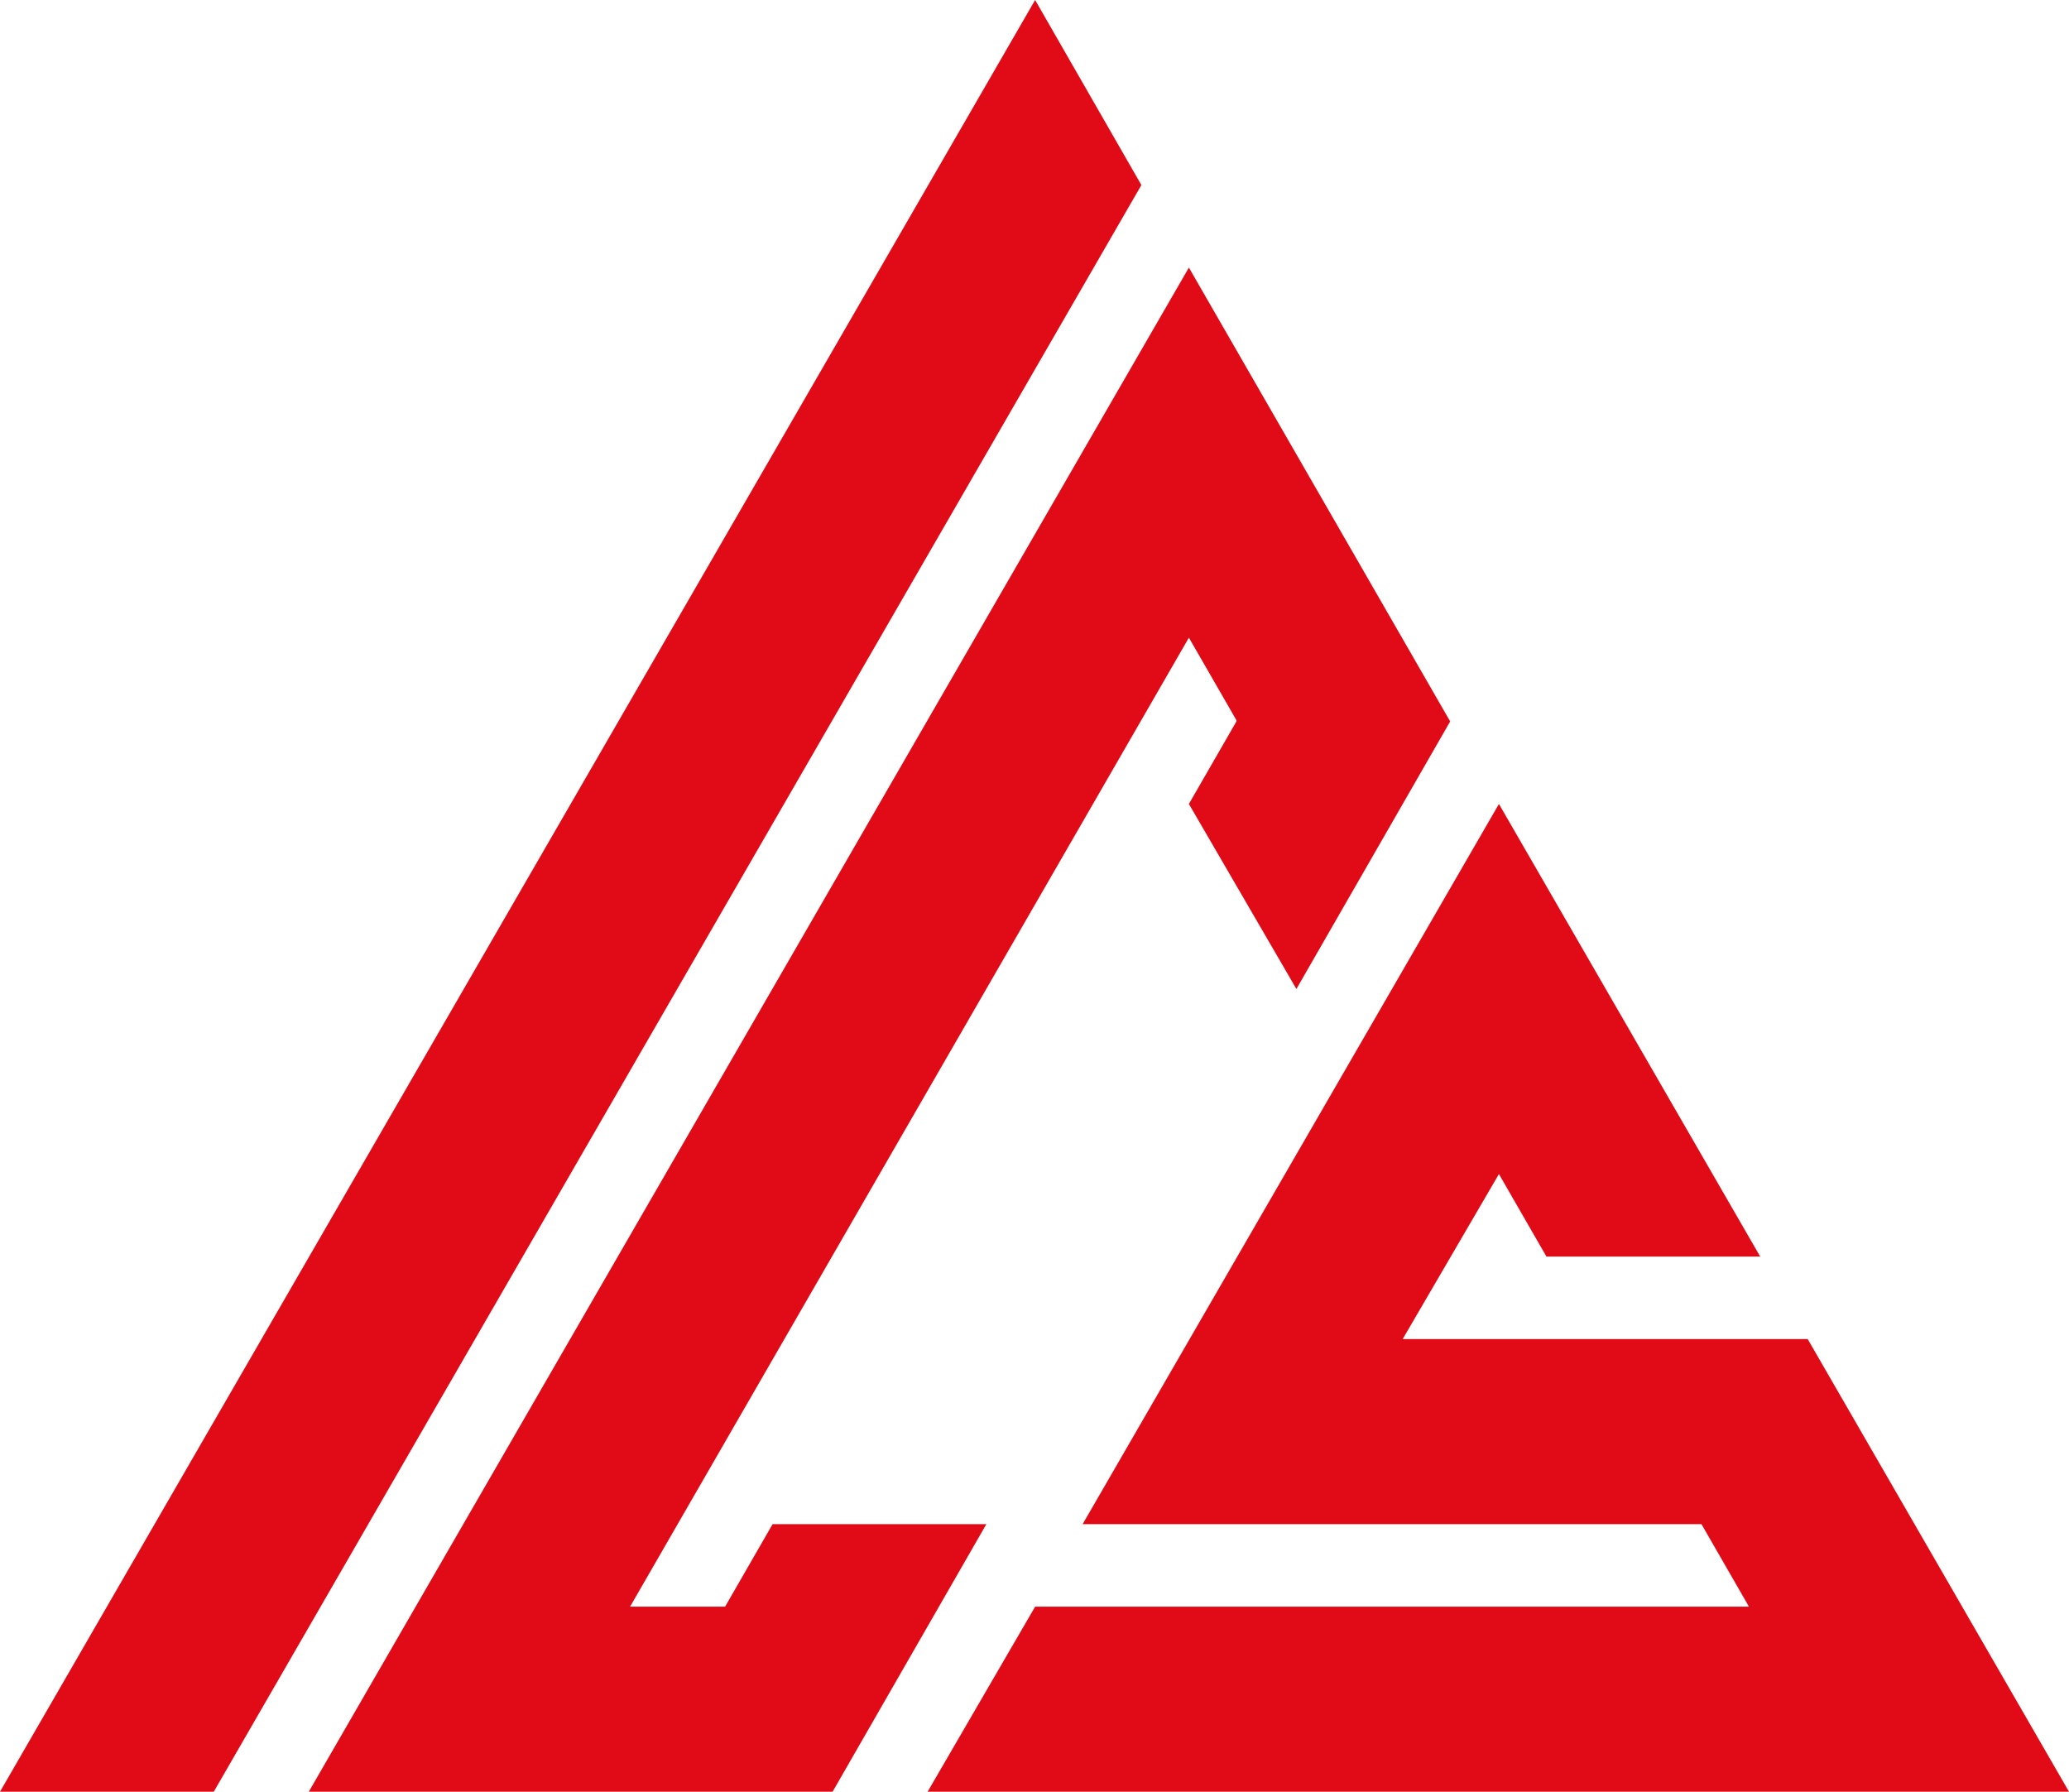 <?xml version="1.0" encoding="utf-8"?>
<!-- Generator: Adobe Illustrator 26.2.1, SVG Export Plug-In . SVG Version: 6.00 Build 0)  -->
<svg version="1.1" id="Layer_1" xmlns="http://www.w3.org/2000/svg" xmlns:xlink="http://www.w3.org/1999/xlink" x="0px" y="0px"
	 viewBox="0 0 165.5 143.3" style="enable-background:new 0 0 165.5 143.3;" xml:space="preserve">
<style type="text/css">
	.st0{fill:#E10A17;}
</style>
<g>
	<polygon class="st0" points="74.2,143.3 82.8,128.5 139.9,128.5 136.1,121.9 86.6,121.9 86.6,121.9 119.9,64.3 119.9,64.3 
		140.8,100.5 123.7,100.5 119.9,93.9 112.2,107.1 144.6,107.1 165.5,143.3 	"/>
	<polygon class="st0" points="91.3,14.8 91.3,14.8 82.8,0 0,143.3 17.1,143.3 	"/>
	<polygon class="st0" points="95.1,21.4 24.7,143.3 66.6,143.3 78.9,121.9 61.8,121.9 58,128.5 50.4,128.5 95.1,51 98.9,57.6 
		98.9,57.7 95.1,64.3 95.1,64.3 103.7,79.1 116,57.7 	"/>
</g>
</svg>
